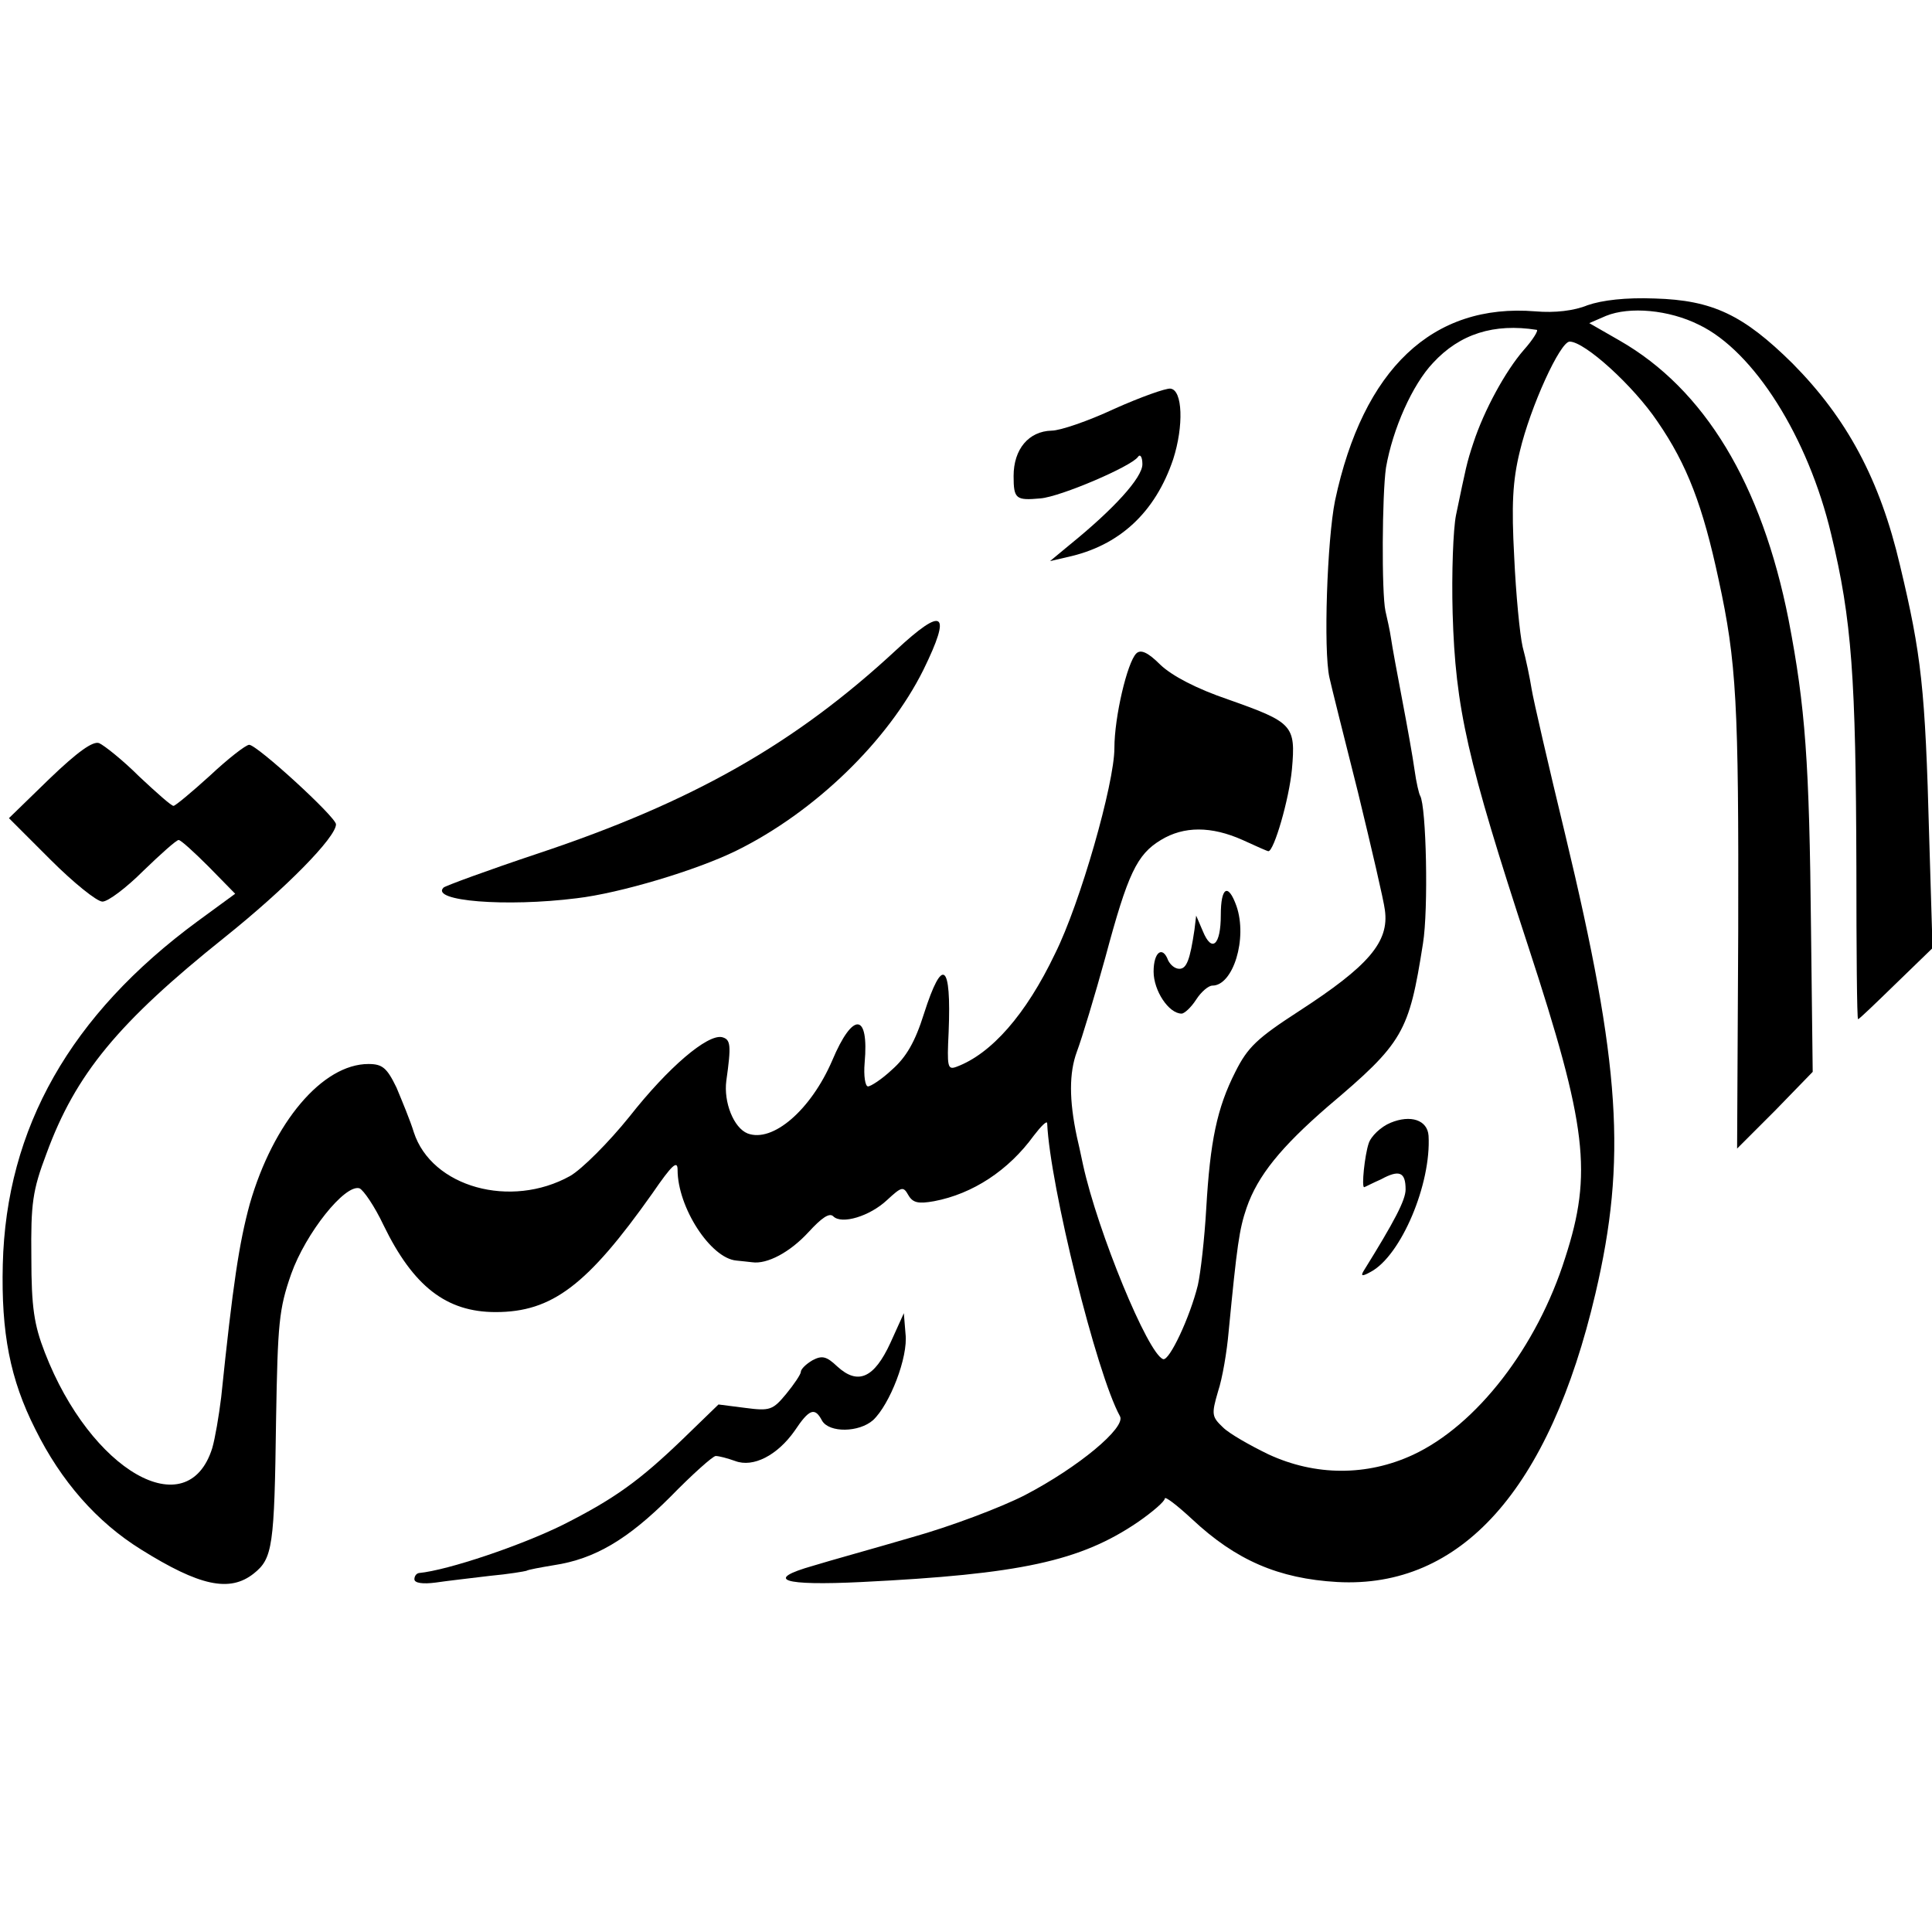 <?xml version="1.0" standalone="no"?>
<!DOCTYPE svg PUBLIC "-//W3C//DTD SVG 20010904//EN"
 "http://www.w3.org/TR/2001/REC-SVG-20010904/DTD/svg10.dtd">
<svg version="1.0" xmlns="http://www.w3.org/2000/svg"
 width="345pt" height="345pt" viewBox="0 0 345 345"
 preserveAspectRatio="xMidYMid meet">
<g transform="translate(0,345) scale(0.1,-0.1)"
fill="#000000" stroke="none">
<path d="M2835 2905 c-24 -10 -59 -14 -93 -11 -184 15 -308 -103 -358 -338
-14 -69 -21 -267 -10 -316 3 -14 26 -106 51 -205 24 -99 46 -193 48 -210 8
-57 -29 -100 -154 -181 -74 -48 -91 -64 -113 -108 -33 -65 -45 -124 -52 -244
-3 -53 -10 -115 -15 -137 -14 -57 -51 -136 -62 -132 -27 9 -117 228 -143 347
-4 19 -9 42 -11 50 -14 66 -14 114 0 152 9 24 32 100 51 169 40 149 56 183 99
209 41 25 90 25 146 0 24 -11 44 -20 46 -20 10 0 37 93 42 146 7 79 2 84 -114
125 -56 19 -100 42 -121 62 -22 22 -35 28 -43 20 -16 -16 -39 -113 -39 -169 0
-63 -61 -277 -106 -367 -52 -109 -114 -179 -176 -202 -16 -6 -17 0 -14 62 5
124 -11 136 -44 33 -16 -51 -32 -78 -57 -100 -18 -17 -38 -30 -43 -30 -5 0 -8
19 -6 42 8 90 -21 92 -58 4 -38 -88 -106 -147 -151 -130 -25 10 -43 56 -38 94
9 64 8 74 -8 78 -26 5 -95 -53 -165 -142 -37 -46 -85 -94 -106 -106 -106 -59
-247 -20 -279 78 -6 20 -21 56 -31 80 -17 35 -25 42 -50 42 -82 0 -170 -104
-212 -250 -19 -70 -30 -142 -51 -345 -4 -33 -11 -74 -16 -91 -44 -140 -217
-41 -299 171 -19 49 -24 80 -24 170 -1 96 2 119 27 185 52 142 128 234 318
386 110 88 199 179 199 202 0 13 -141 142 -155 142 -6 0 -38 -25 -70 -55 -33
-30 -62 -54 -65 -54 -3 -1 -30 23 -61 52 -30 30 -63 56 -72 60 -11 4 -38 -15
-89 -64 l-72 -70 74 -74 c41 -41 83 -75 93 -75 10 0 43 25 73 55 31 30 59 55
63 55 4 0 28 -22 54 -48 l47 -48 -67 -49 c-227 -167 -342 -369 -348 -613 -3
-122 13 -205 58 -294 46 -93 110 -166 189 -215 104 -65 158 -77 201 -43 34 27
37 48 40 275 3 172 5 197 27 260 26 73 96 161 122 153 7 -3 27 -32 43 -66 53
-109 112 -155 200 -155 101 0 164 48 280 212 35 51 45 60 45 42 0 -67 59 -158
105 -162 8 -1 21 -2 28 -3 27 -4 68 18 101 54 23 25 37 35 44 28 15 -15 65 0
96 29 26 24 29 25 38 9 8 -14 18 -16 46 -11 69 13 133 55 178 117 13 17 24 28
24 22 5 -111 88 -447 130 -523 11 -20 -74 -91 -170 -141 -43 -22 -133 -56
-201 -75 -68 -20 -148 -42 -177 -51 -88 -25 -55 -36 87 -29 283 14 390 37 493
107 26 18 48 37 48 42 0 5 22 -12 49 -37 78 -73 154 -106 259 -112 221 -12
379 165 461 515 56 239 45 408 -54 820 -30 124 -57 241 -60 260 -3 19 -10 53
-16 75 -5 22 -12 94 -15 160 -5 93 -3 136 10 189 19 80 72 196 89 196 27 0
114 -79 157 -143 53 -77 81 -151 109 -282 32 -147 36 -221 35 -628 l-2 -388
68 68 67 69 -3 255 c-3 299 -10 396 -40 552 -48 243 -150 412 -302 499 l-54
31 30 13 c42 17 112 11 166 -16 98 -47 195 -201 236 -374 37 -153 44 -256 45
-594 0 -149 1 -272 3 -272 2 0 32 29 68 64 l65 63 -6 199 c-7 265 -14 325 -52
484 -36 154 -95 263 -192 361 -88 87 -143 113 -246 116 -52 2 -94 -3 -120 -12z
m-91 -44 c4 0 -6 -17 -23 -36 -33 -38 -71 -108 -90 -166 -12 -36 -13 -43 -31
-129 -5 -25 -8 -103 -6 -175 5 -170 26 -262 135 -595 105 -321 115 -405 66
-556 -50 -159 -158 -299 -272 -352 -82 -38 -174 -38 -258 1 -33 16 -70 37 -81
48 -20 19 -21 23 -9 64 8 24 16 72 19 107 15 155 19 183 32 221 20 58 62 109
145 181 135 114 145 132 170 291 10 61 6 245 -5 264 -2 3 -7 24 -10 46 -3 22
-13 78 -22 125 -9 47 -18 96 -20 110 -2 14 -7 36 -10 49 -7 33 -6 208 1 256
12 69 47 148 84 187 48 52 109 71 185 59z"/>
<path d="M2483 1445 c-17 -7 -35 -24 -39 -37 -7 -21 -13 -78 -8 -78 1 0 14 7
30 14 33 18 44 13 44 -18 0 -19 -20 -57 -74 -144 -7 -11 -4 -12 12 -3 54 29
108 157 103 243 -2 28 -32 38 -68 23z"/>
<path d="M1990 2720 c-47 -22 -97 -39 -112 -39 -41 -1 -68 -33 -68 -81 0 -41
4 -44 48 -40 36 3 162 57 174 74 4 6 8 0 8 -13 0 -24 -51 -80 -130 -144 l-35
-29 30 7 c94 20 158 80 190 175 19 59 17 124 -5 126 -8 1 -53 -15 -100 -36z"/>
<path d="M1600 2289 c-180 -167 -363 -271 -639 -363 -90 -30 -166 -58 -169
-61 -24 -24 111 -35 238 -19 77 9 214 50 285 85 140 69 271 196 334 323 51
104 36 114 -49 35z"/>
<path d="M2180 1816 c0 -54 -16 -68 -32 -29 l-12 28 -3 -25 c-8 -54 -14 -70
-27 -70 -8 0 -16 7 -20 15 -10 27 -26 15 -26 -20 0 -34 27 -75 50 -75 5 0 17
11 26 25 9 14 22 25 29 25 37 0 63 84 43 142 -15 42 -28 34 -28 -16z"/>
<path d="M1590 1052 c-29 -63 -58 -76 -95 -42 -19 18 -27 20 -44 11 -12 -7
-21 -16 -21 -21 0 -4 -12 -22 -26 -39 -24 -29 -29 -31 -74 -25 l-47 6 -64 -62
c-77 -74 -121 -106 -214 -153 -75 -37 -205 -81 -257 -86 -5 -1 -8 -6 -8 -11 0
-7 15 -9 38 -6 20 3 64 8 97 12 33 3 62 8 65 9 3 2 25 6 49 10 73 11 132 46
208 122 39 40 76 73 81 73 6 0 21 -4 35 -9 32 -12 75 10 106 54 26 39 36 43
49 18 13 -22 66 -21 91 1 30 28 63 113 58 154 l-3 37 -24 -53z"/>
</g>
</svg>
